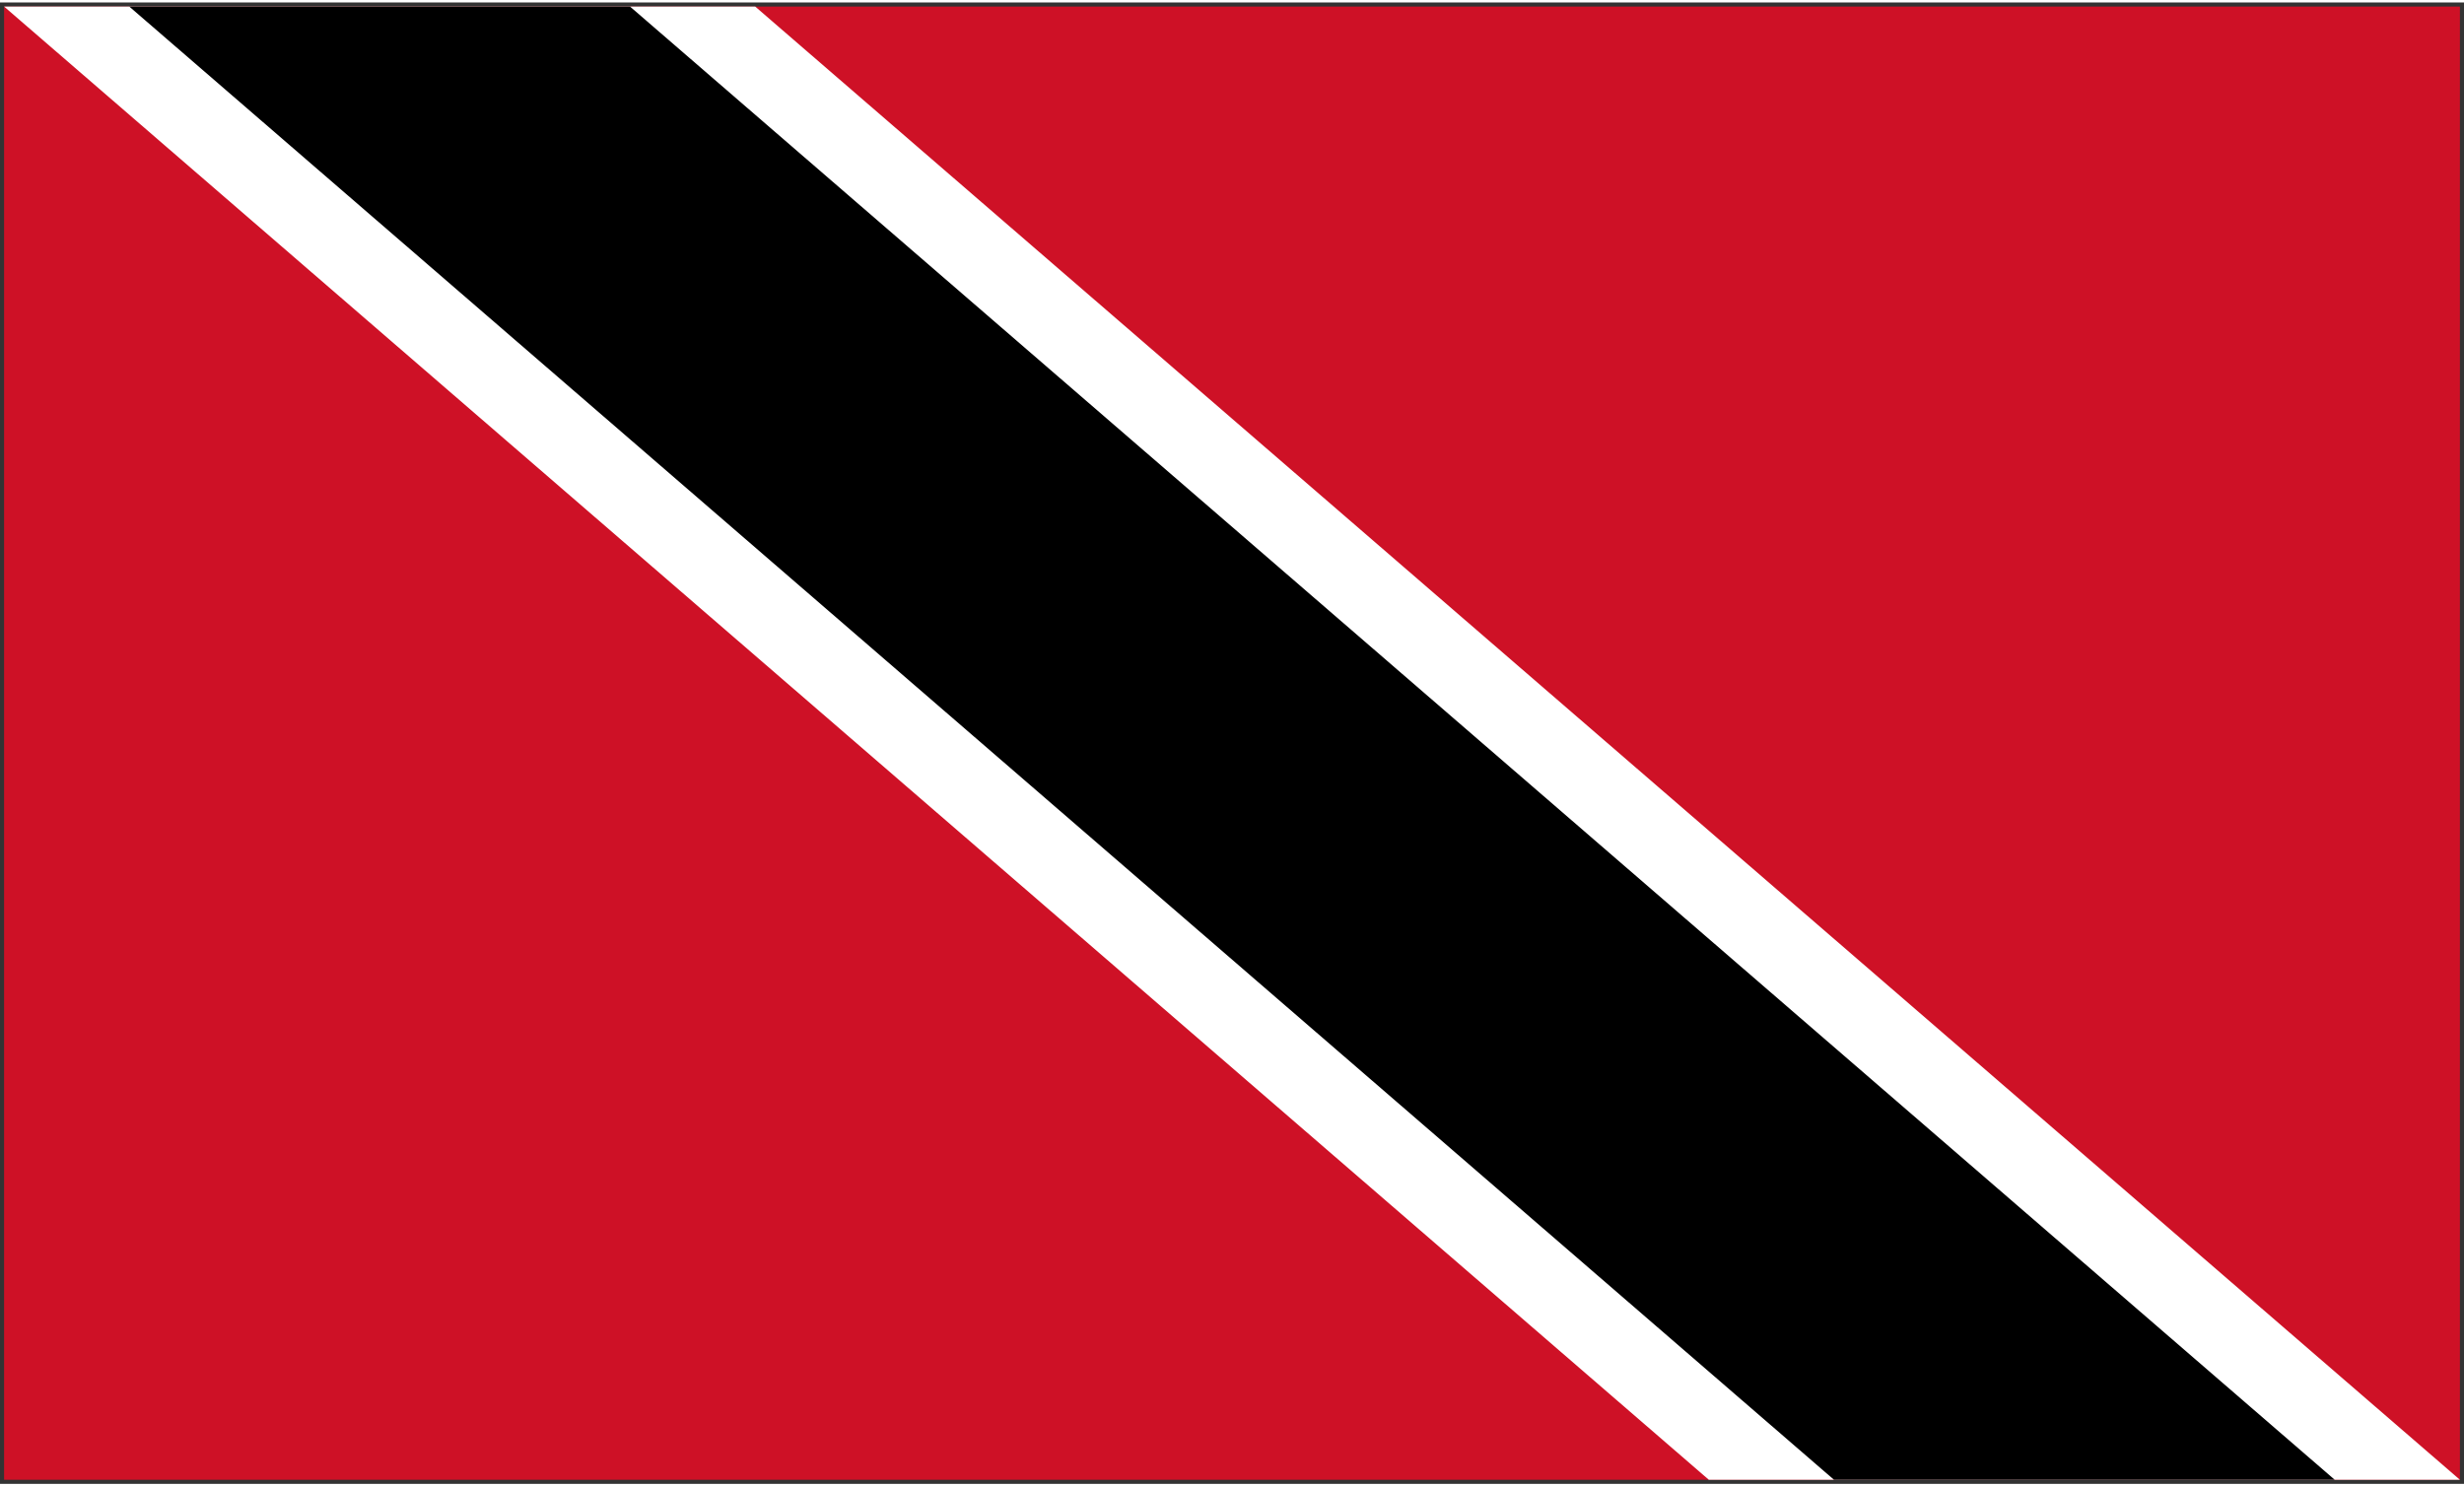 <svg xmlns="http://www.w3.org/2000/svg" width="3em" height="1.81em" viewBox="0 0 301 181"><rect x="0" y="0" width="301" height="181" fill="#333333" stroke="none"/><g fill="none"><path fill="#CE1126" d="M.5.5h300v180H.5z"/><path fill="#FFF" d="m.5.5l208.248 180H300.5L92.253.5z"/><path fill="#000" d="m15.792.5l208.247 180h61.169L76.961.5z"/></g></svg>